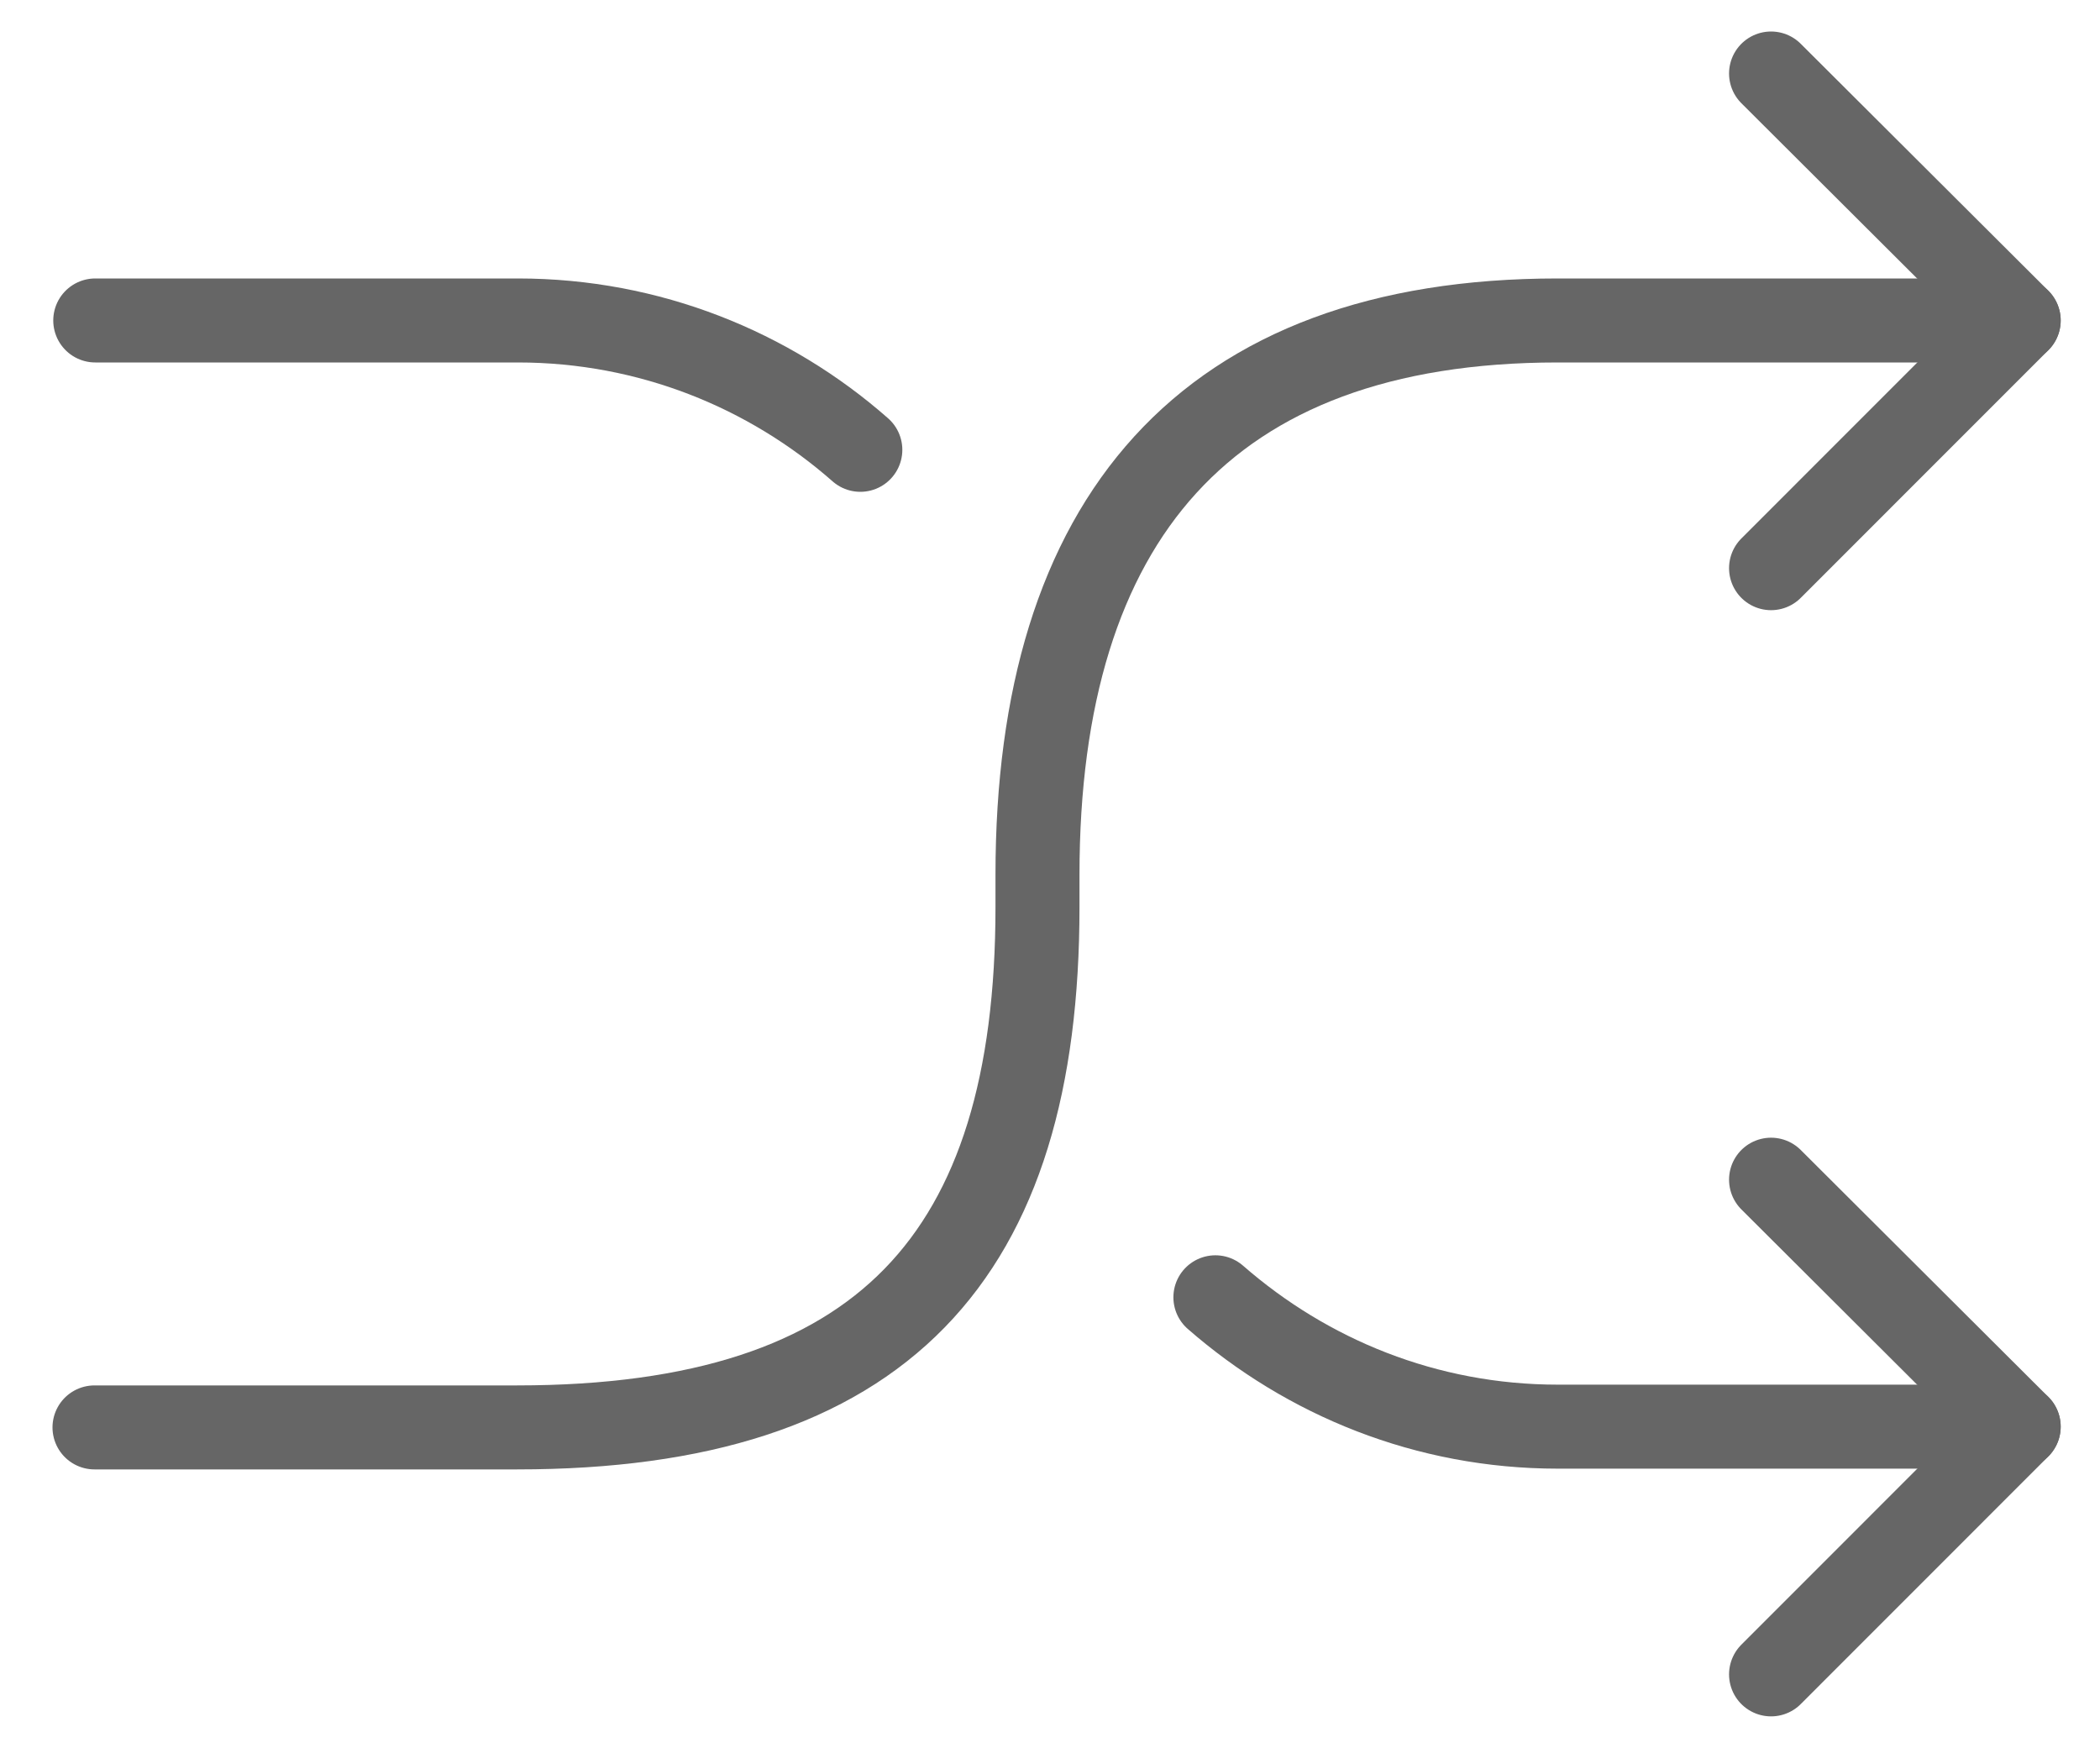 <svg width="25" height="21" viewBox="0 0 25 21" fill="none" xmlns="http://www.w3.org/2000/svg">
<path d="M21.084 0.875L24.032 3.815L21.084 6.764" stroke="#666666" stroke-miterlimit="10" stroke-linecap="round" stroke-linejoin="round"/>
<path d="M24.032 3.815H18.546C14.346 3.815 12.351 6.195 12.351 10.412V10.797C12.351 14.954 10.514 16.993 6.156 16.993H1.125" stroke="#666666" stroke-miterlimit="10" stroke-linecap="round" stroke-linejoin="round"/>
<path d="M21.084 19.933L24.032 16.984L21.084 14.044" stroke="#666666" stroke-miterlimit="10" stroke-linecap="round" stroke-linejoin="round"/>
<path d="M24.032 16.984H18.546C16.98 16.984 15.562 16.398 14.469 15.444" stroke="#666666" stroke-miterlimit="10" stroke-linecap="round" stroke-linejoin="round"/>
<path d="M10.242 5.355C9.158 4.401 7.731 3.815 6.165 3.815H1.134" stroke="#666666" stroke-miterlimit="10" stroke-linecap="round" stroke-linejoin="round"/>
</svg>
